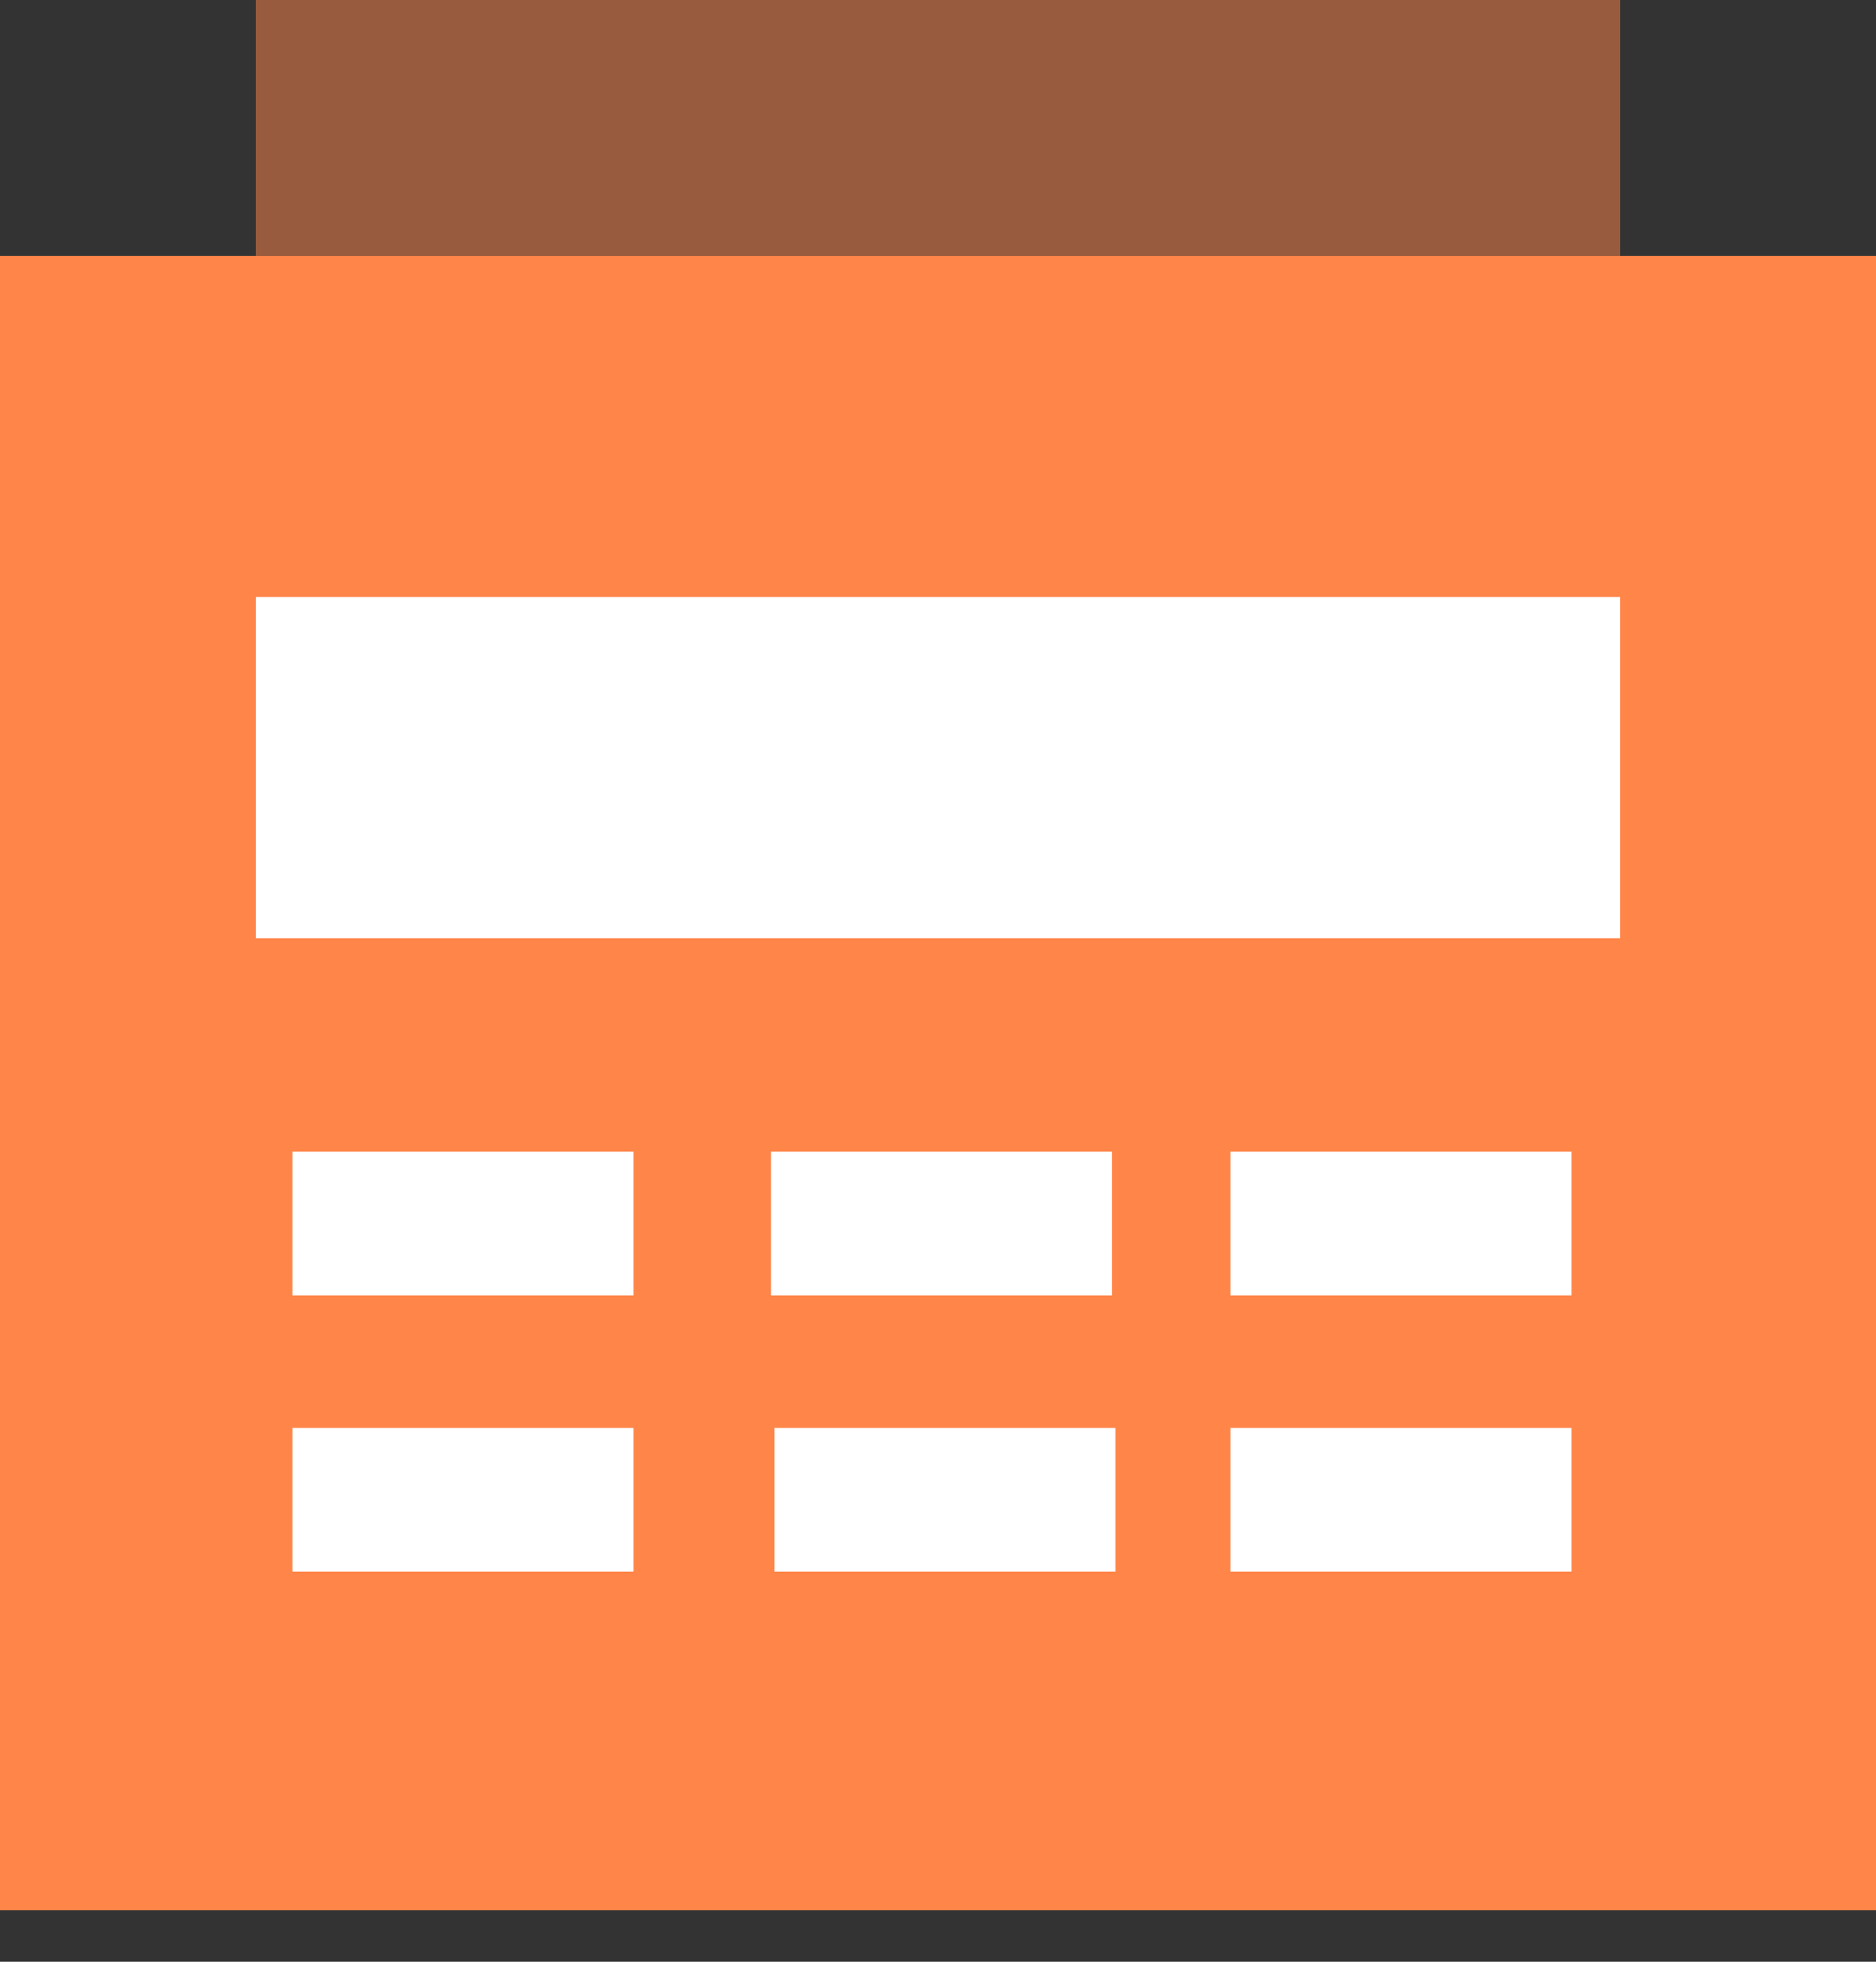 <?xml version="1.0" encoding="UTF-8"?>
<svg width="22px" height="23px" viewBox="0 0 22 23" version="1.1" xmlns="http://www.w3.org/2000/svg" xmlns:xlink="http://www.w3.org/1999/xlink">
    <rect x="0" y="0" width="22" height="23" fill="#333333" stroke="none"/>
    <!-- Generator: Sketch 50.2 (55047) - http://www.bohemiancoding.com/sketch -->
    <title>工作周表</title>
    <desc>Created with Sketch.</desc>
    <defs></defs>
    <g id="01工作台-签到" stroke="none" stroke-width="1" fill="none" fill-rule="evenodd">
        <g id="01002首页-签到" transform="translate(-171, -210)">
            <g id="Group-10" transform="translate(0, 159)">
                <g id="Group-4" transform="translate(151, 48)">
                    <g id="工作日志" transform="translate(16, 0)">
                        <g id="工作周表">
                            <rect id="Rectangle-4" fill="#D8D8D8" opacity="0" x="0" y="0" width="30" height="30"></rect>
                            <g id="Group-8" transform="translate(4, 3)">
                                <polygon id="Combined-Shape" fill="#FF8548" points="0 3 22 3 22 22.397 1.72432815e-16 22.397"></polygon>
                                <rect id="Rectangle-8" fill="#FFFFFF" x="3.429" y="13.503" width="4" height="1.684"></rect>
                                <polygon id="Rectangle-8" fill="#FFFFFF" points="3 7 19 7 19 11 3 11"></polygon>
                                <rect id="Rectangle-8" fill-opacity="0.5" fill="#FF8548" x="3" y="0" width="16" height="3"></rect>
                                <rect id="Rectangle-8" fill="#FFFFFF" x="3.429" y="16.742" width="4" height="1.684"></rect>
                                <rect id="Rectangle-8" fill="#FFFFFF" x="9.041" y="13.503" width="4" height="1.684"></rect>
                                <rect id="Rectangle-8" fill="#FFFFFF" x="9.081" y="16.742" width="4" height="1.684"></rect>
                                <rect id="Rectangle-8" fill="#FFFFFF" x="14.429" y="13.503" width="4" height="1.684"></rect>
                                <rect id="Rectangle-8" fill="#FFFFFF" x="14.429" y="16.742" width="4" height="1.684"></rect>
                            </g>
                        </g>
                    </g>
                </g>
            </g>
        </g>
    </g>
</svg>
